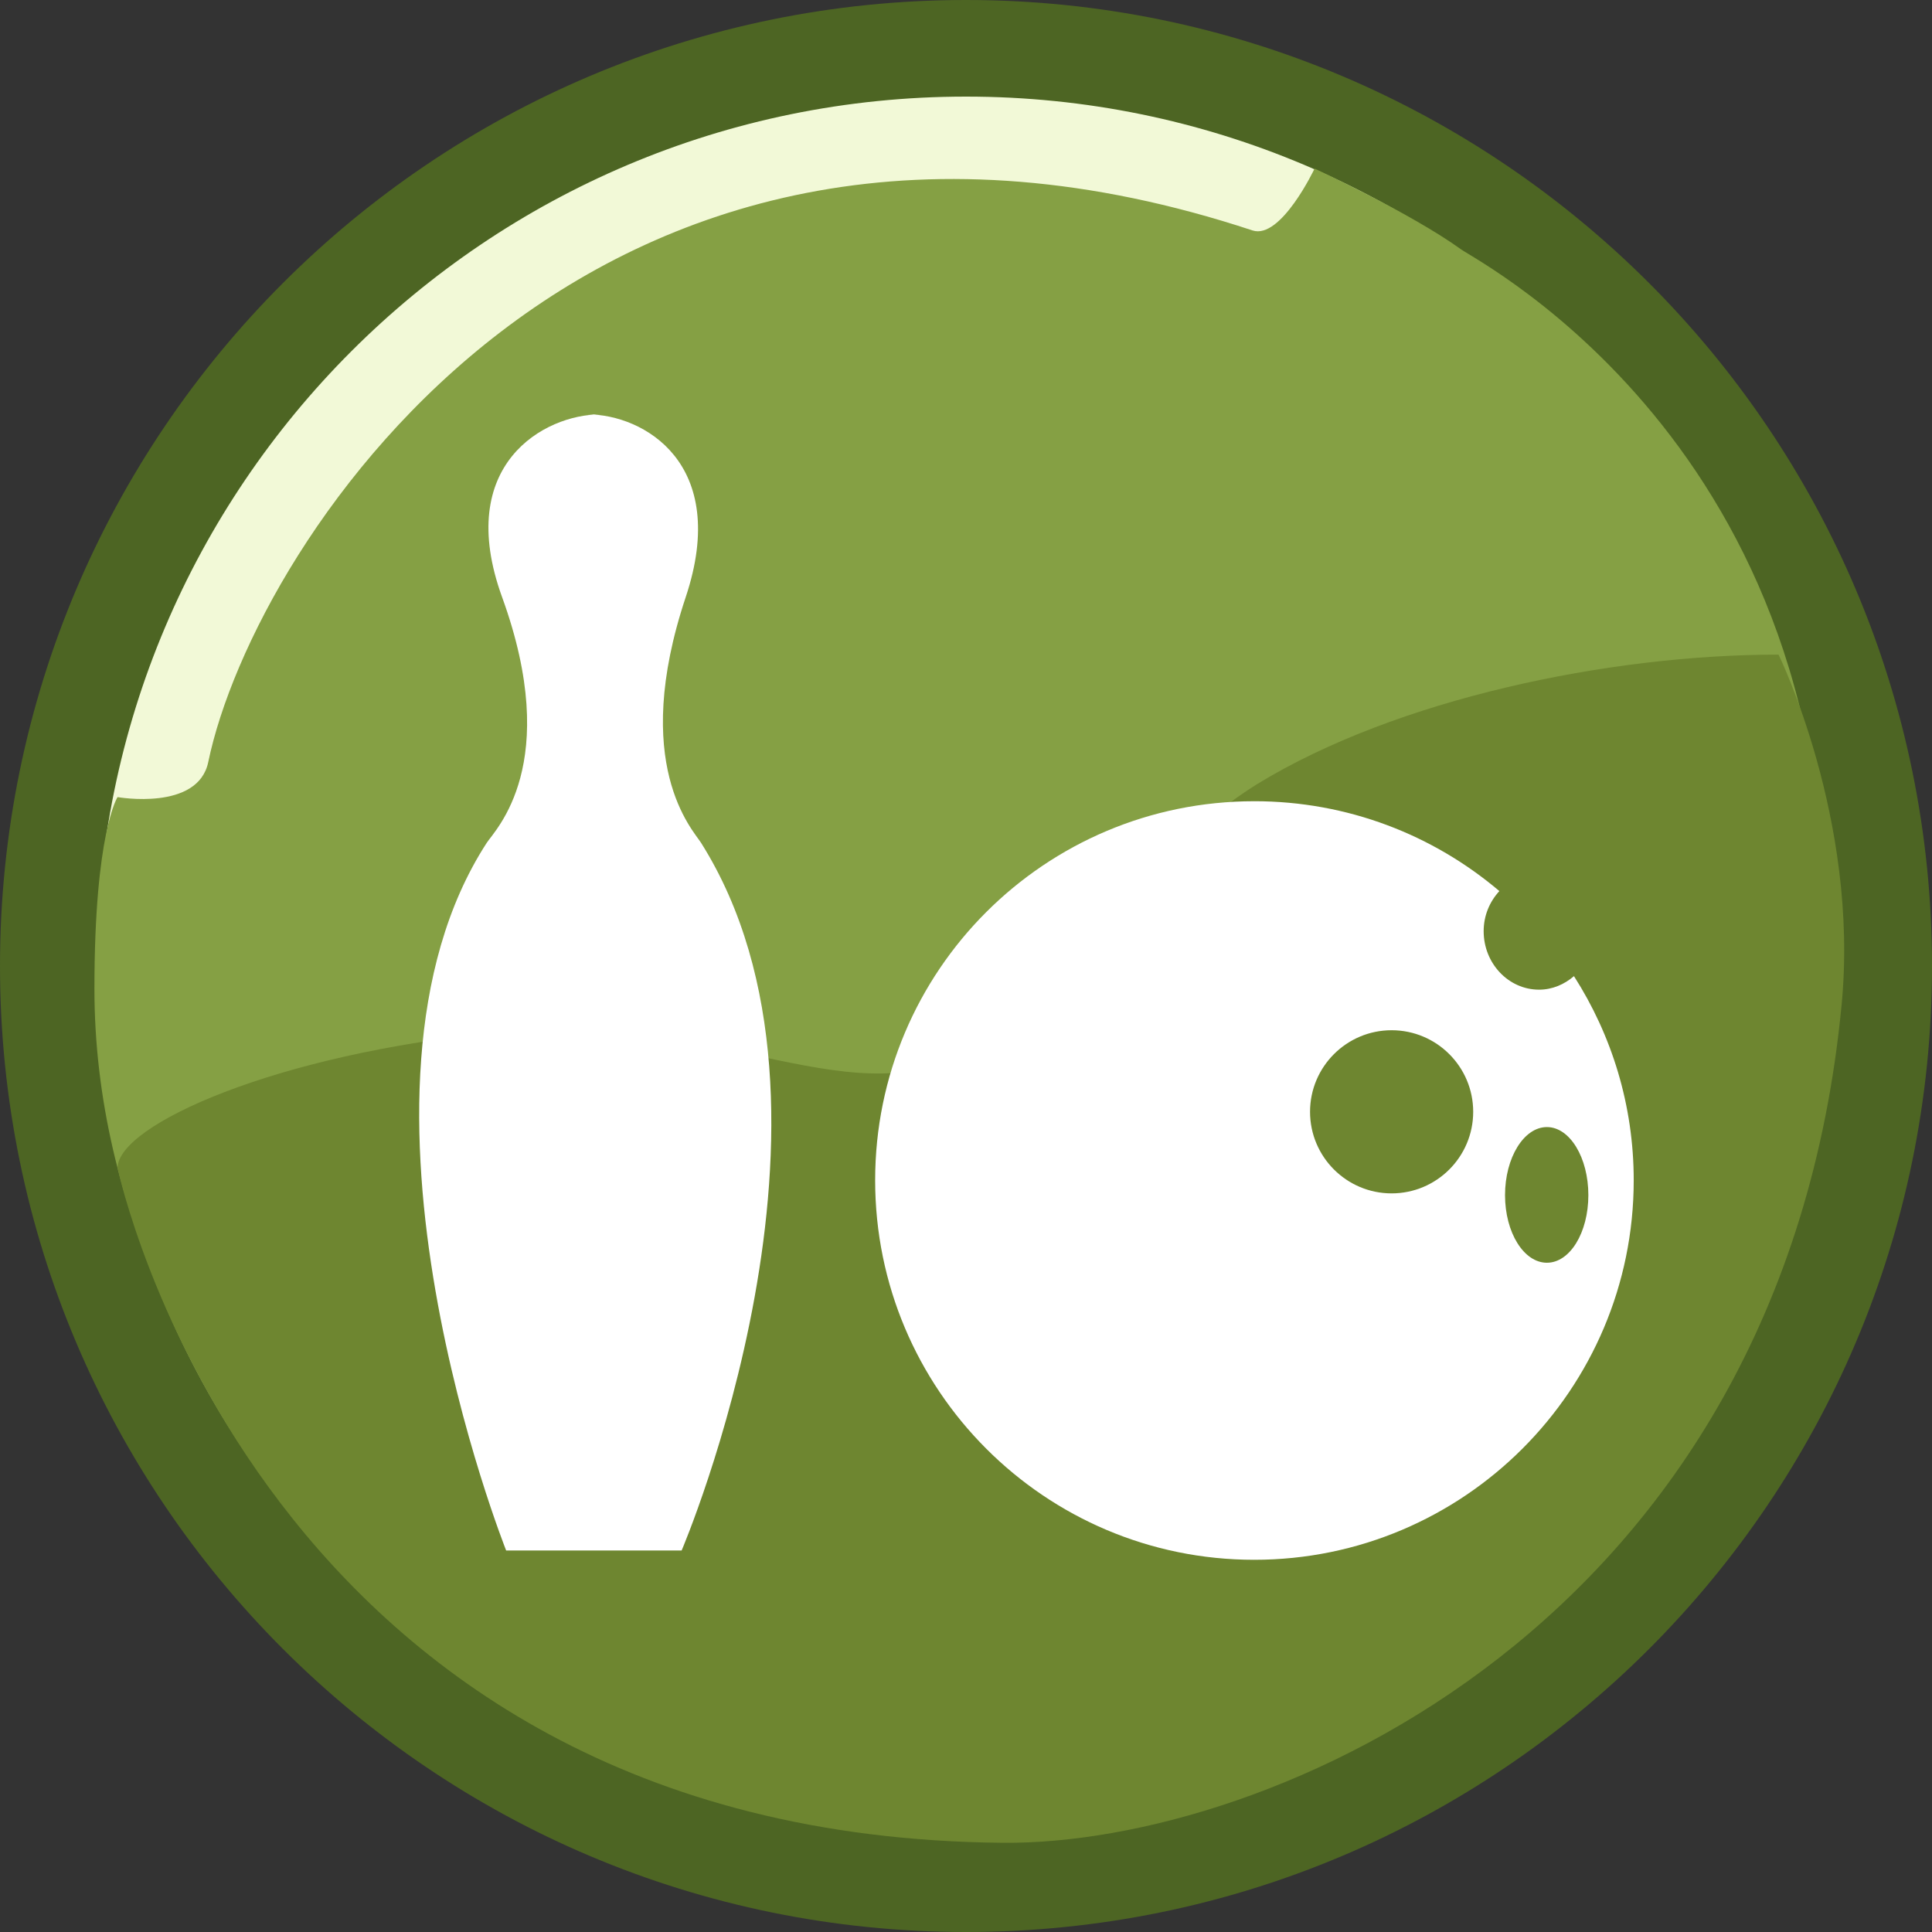 <?xml version="1.0" encoding="UTF-8" standalone="no"?>
<!-- Generator: Adobe Illustrator 15.0.0, SVG Export Plug-In . SVG Version: 6.00 Build 0)  -->

<svg
   xmlns:dc="http://purl.org/dc/elements/1.1/"
   xmlns:cc="http://creativecommons.org/ns#"
   xmlns:rdf="http://www.w3.org/1999/02/22-rdf-syntax-ns#"
   xmlns:svg="http://www.w3.org/2000/svg"
   xmlns="http://www.w3.org/2000/svg"
   xmlns:sodipodi="http://sodipodi.sourceforge.net/DTD/sodipodi-0.dtd"
   xmlns:inkscape="http://www.inkscape.org/namespaces/inkscape"
   version="1.1"
   x="0px"
   y="0px"
   width="40px"
   height="40px"
   viewBox="0 0 40 40"
   enable-background="new 0 0 40 40"
   xml:space="preserve"
   id="svg2"
   inkscape:version="0.91 r13725"
   sodipodi:docname="bowlinghalle_1.svg"
   inkscape:export-filename="G:\AG_GDI-HH\Icons\sportanlagen\bowlinghalle_1.png"
   inkscape:export-xdpi="90"
   inkscape:export-ydpi="90"><rect x="0" y="0" width="40" height="40" fill="#333333" stroke="none"/><defs
     id="defs27" /><sodipodi:namedview
     pagecolor="#ffffff"
     bordercolor="#666666"
     borderopacity="1"
     objecttolerance="10"
     gridtolerance="10"
     guidetolerance="10"
     inkscape:pageopacity="0"
     inkscape:pageshadow="2"
     inkscape:window-width="1817"
     inkscape:window-height="1005"
     id="namedview25"
     showgrid="false"
     inkscape:zoom="20.9"
     inkscape:cx="20"
     inkscape:cy="20"
     inkscape:window-x="1975"
     inkscape:window-y="20"
     inkscape:window-maximized="0"
     inkscape:current-layer="svg2" /><g
     id="Ebene_1"><g
       id="XMLID_1_"><g
         id="g6"><path
           fill="#F2F9D7"
           d="M20,1c10.49,0,19,8.51,19,19s-8.51,19-19,19S1,30.49,1,20S9.51,1,20,1z"
           id="path8" /></g><g
         id="g10"><path
           fill="none"
           stroke="#4D6523"
           stroke-width="2"
           stroke-miterlimit="10"
           d="M39,20c0,10.49-8.51,19-19,19S1,30.49,1,20     S9.51,1,20,1S39,9.51,39,20z"
           id="path12" /></g></g><g
       id="Ebene_6"><path
         fill="#85A044"
         d="M37.721,20.469c-0.677,9.741-8.056,17.549-17.618,17.549S1.955,29.47,1.955,20.475    c0-3.246,0.479-3.972,0.479-3.972s1.667,0.296,1.878-0.727c0.95-4.581,7.997-15.503,21.62-11.005    c0.588,0.194,1.285-1.281,1.285-1.281s1.988,0.919,3.033,1.673C30.622,5.432,38.484,9.485,37.721,20.469z"
         id="path15" /></g><g
       id="Ebene_2"><path
         fill="#6E8630"
         d="M36.823,13.553c0,0,1.671,3.403,1.307,7.235c-1.228,12.915-11.927,17.413-17.364,17.365    C5.31,38.019,2.435,24.181,2.435,24.181c0-0.886,3.266-2.364,7.903-2.812c4.645-0.448,7.399,1.898,9.888,0.279    c0.438-0.285,3.713-4.138,5.81-5.419C28.916,14.47,33.307,13.553,36.823,13.553z"
         id="path18" /></g></g><g
     style="display:inline;fill:#ffffff;fill-opacity:1"
     id="g4051"
     transform="matrix(0.289,0,0,0.289,-83.648,-34.403)"><path
       id="path4014"
       d="m 325.701,230.12 c 0,0 -13.042,-32.734 -1.39,-50.701 0.605,-0.932 5.441,-5.635 1.098,-17.601 -3.454,-9.512 3.045,-13.09 7.023,-13.09 l -0.892,0 c 3.979,0 10.227,3.49 7.025,13.09 -3.989,11.966 0.503,16.661 1.097,17.601 12.09,19.178 -1.391,50.701 -1.391,50.701 l -12.57,0 z"
       inkscape:connector-curvature="0"
       style="clip-rule:evenodd;fill:#ffffff;fill-opacity:1;fill-rule:evenodd" /><path
       id="circle4016"
       transform="translate(160.51,115.597)"
       d="M 218.781,60.844 C 203.775,60.844 191.625,72.994 191.625,88 c 0,15.006 12.15,27.188 27.156,27.188 15.006,0 27.188,-12.181 27.188,-27.188 0,-5.385 -1.579,-10.403 -4.281,-14.625 -0.685,0.59 -1.545,0.969 -2.5,0.969 -2.192,0 -3.969,-1.883 -3.969,-4.188 0,-1.127 0.434,-2.124 1.125,-2.875 -4.737,-4.018 -10.865,-6.438 -17.562,-6.438 z M 228.625,77.25 c 3.226,0 5.844,2.618 5.844,5.844 0,3.226 -2.618,5.844 -5.844,5.844 -3.226,0 -5.844,-2.618 -5.844,-5.844 0,-3.226 2.618,-5.844 5.844,-5.844 z m 11.125,6.938 c 1.648,0 2.969,2.194 2.969,4.875 0,2.688 -1.321,4.844 -2.969,4.844 -1.651,0 -3,-2.156 -3,-4.844 0,-2.682 1.349,-4.875 3,-4.875 z"
       style="fill:#ffffff;fill-opacity:1"
       inkscape:connector-curvature="0" /></g></svg>